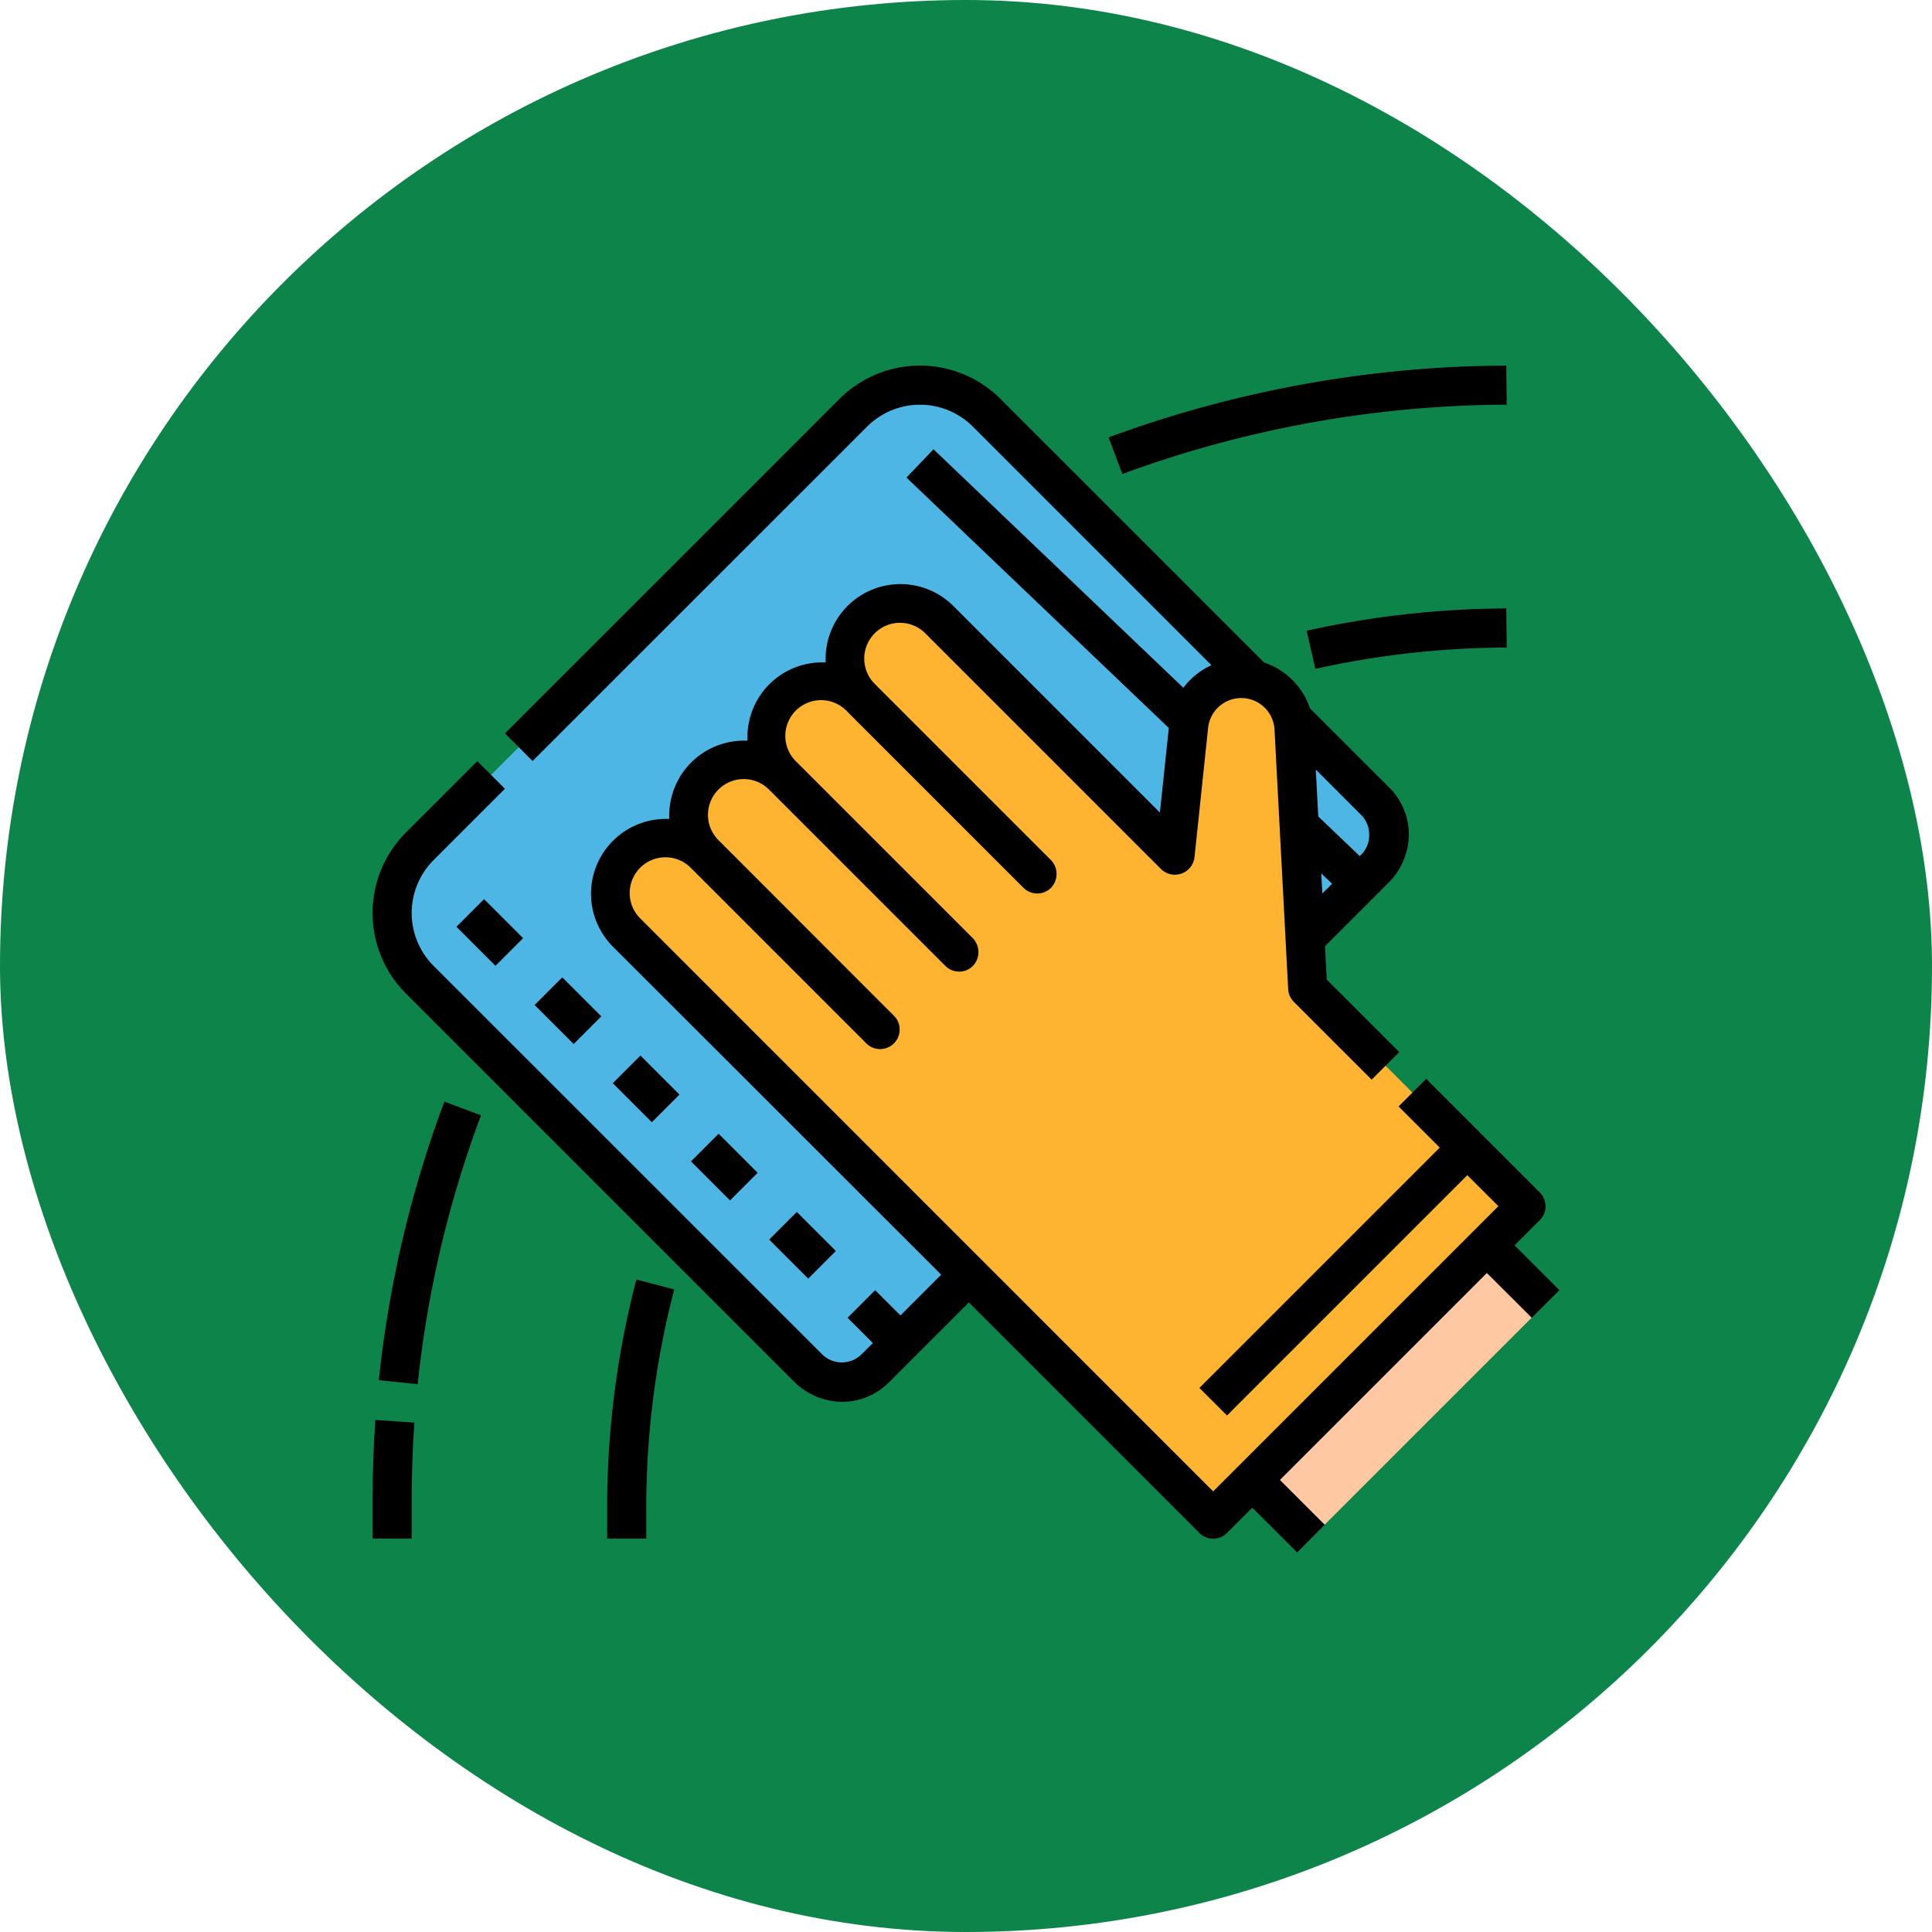<svg xmlns="http://www.w3.org/2000/svg" width="77" height="77" viewBox="0 0 77 77">
  <g id="Group_1111594" data-name="Group 1111594" transform="translate(-1238 -7416.279)">
    <g id="Group_1098742" data-name="Group 1098742" transform="translate(1238 7416.279)">
      <rect id="Rectangle_400898" data-name="Rectangle 400898" width="77" height="77" rx="38.5" transform="translate(0 0)" fill="#0d8449"/>
      <rect id="Rectangle_400907" data-name="Rectangle 400907" width="77" height="77" rx="38.5" transform="translate(0 0)" fill="none"/>
    </g>
    <path id="Path_900238" data-name="Path 900238" d="M25.1,42.377,42.377,25.1a3.762,3.762,0,0,1,5.32,0L63.186,40.59a1.881,1.881,0,0,1,0,2.66L43.251,63.186a1.881,1.881,0,0,1-2.66,0L25.1,47.7a3.762,3.762,0,0,1,0-5.32Z" transform="translate(1229.629 7407.629)" fill="#4db6e4"/>
    <path id="Path_900239" data-name="Path 900239" d="M141.159,128.692l-.544-10.34a2.107,2.107,0,0,0-4.2-.11l-.543,5.163L133.5,121.03l-7.012-7.012a2.2,2.2,0,0,0-3.117,3.117l7.012,7.012-7.012-7.012a2.2,2.2,0,1,0-3.117,3.117l7.012,7.012-7.012-7.012a2.2,2.2,0,0,0-3.117,3.117l7.012,7.012-7.012-7.012a2.2,2.2,0,1,0-3.117,3.117l7.012,7.012,16.362,16.362,12.467-12.467Z" transform="translate(1148.961 7326.961)" fill="#ffb431"/>
    <path id="Path_900240" data-name="Path 900240" d="M0,0H13.223V3.306H0Z" transform="translate(1287.903 7475.261) rotate(-45)" fill="#fdc8a2"/>
    <path id="Path_900241" data-name="Path 900241" d="M18.54,328.293l1.55.162a43.424,43.424,0,0,1,2.523-10.716l-1.459-.547a44.981,44.981,0,0,0-2.613,11.1Z" transform="translate(1234.557 7142.992)"/>
    <path id="Path_900242" data-name="Path 900242" d="M16,450.617v1.558h1.558v-1.558c0-1.02.036-2.05.106-3.063l-1.555-.108C16.037,448.494,16,449.561,16,450.617Z" transform="translate(1236.85 7025.424)"/>
    <path id="Path_900243" data-name="Path 900243" d="M112,399.072v1.23h1.558v-1.23a34.4,34.4,0,0,1,1.114-8.7l-1.508-.394A35.959,35.959,0,0,0,112,399.072Z" transform="translate(1150.199 7077.297)"/>
    <path id="Path_900244" data-name="Path 900244" d="M0,0H1.558V2.2H0Z" transform="translate(1268.655 7465.683) rotate(-45)"/>
    <path id="Path_900245" data-name="Path 900245" d="M0,0H1.558V2.2H0Z" transform="translate(1265.539 7462.566) rotate(-45)"/>
    <path id="Path_900246" data-name="Path 900246" d="M0,0H1.558V2.2H0Z" transform="translate(1262.423 7459.45) rotate(-45)"/>
    <path id="Path_900247" data-name="Path 900247" d="M0,0H1.558V2.2H0Z" transform="translate(1259.307 7456.333) rotate(-45)"/>
    <path id="Path_900248" data-name="Path 900248" d="M0,0H1.558V2.2H0Z" transform="translate(1256.191 7453.216) rotate(-45)"/>
    <path id="Path_900249" data-name="Path 900249" d="M62.2,53.95l1.1-1.1-1.787-1.787,1.007-1.007a.779.779,0,0,0,0-1.1l-4.529-4.529-1.1,1.1,1.64,1.64-9.578,9.578,1.1,1.1,9.578-9.578L60.868,49.5,49.5,60.868,26.68,38.045a1.425,1.425,0,1,1,2.015-2.015l7.012,7.012a.779.779,0,0,0,1.1-1.1L29.8,34.928a1.425,1.425,0,1,1,2.015-2.015l7.012,7.012a.779.779,0,0,0,1.1,0,.8.8,0,0,0,0-1.1l-7.012-7.012A1.425,1.425,0,1,1,34.928,29.8l7.012,7.012a.779.779,0,0,0,1.1,0,.8.8,0,0,0,0-1.1l-7.012-7.012a1.425,1.425,0,1,1,2.015-2.015l9.387,9.387a.787.787,0,0,0,1.326-.469l.543-5.163a1.328,1.328,0,0,1,2.647.069l.544,10.34a.778.778,0,0,0,.227.51l3.1,3.1,1.1-1.1-2.889-2.888-.07-1.329,2.554-2.554A2.754,2.754,0,0,0,57.3,34.7a2.643,2.643,0,0,0-.779-1.881L53.36,29.662a2.889,2.889,0,0,0-1.827-1.827L41.027,17.33a4.541,4.541,0,0,0-6.422,0L21.276,30.659l1.1,1.1L35.707,18.432a2.983,2.983,0,0,1,4.217,0l9.51,9.509a2.882,2.882,0,0,0-1.121.9l-9.959-9.506-1.076,1.128,10.455,9.979-.355,3.372-8.232-8.232a2.982,2.982,0,0,0-5.088,2.246l-.138,0a2.981,2.981,0,0,0-2.978,3.119l-.138,0a2.981,2.981,0,0,0-2.978,3.12l-.138,0a2.983,2.983,0,0,0-2.109,5.092L38.662,52.231l-1.625,1.625L36.03,52.849l-1.1,1.1,1.007,1.007-.456.456a1.12,1.12,0,0,1-1.559,0L18.431,39.925a2.983,2.983,0,0,1,0-4.218l2.843-2.843-1.1-1.1L17.33,34.606a4.541,4.541,0,0,0,0,6.422L32.818,56.516A2.749,2.749,0,0,0,34.7,57.3a2.644,2.644,0,0,0,1.881-.779l3.183-3.183,9.188,9.188a.779.779,0,0,0,1.1,0l1.007-1.007L52.848,63.3l1.1-1.1-1.787-1.787,8.248-8.248ZM53.81,36.239l.432.412-.39.39ZM55.72,34.7a1.094,1.094,0,0,1-.306.779l-.07.07L53.69,33.97l-.1-1.872,1.822,1.823a1.109,1.109,0,0,1,.307.779Z" transform="translate(1236.85 7414.85)"/>
    <path id="Path_900250" data-name="Path 900250" d="M317.739,20.32l-.547-1.459A46.37,46.37,0,0,1,333.041,16l.016,1.558A44.81,44.81,0,0,0,317.739,20.32Z" transform="translate(964.992 7414.85)"/>
    <path id="Path_900251" data-name="Path 900251" d="M398.574,117.78l-.345-1.519a37.417,37.417,0,0,1,7.956-.888l.017,1.558A35.846,35.846,0,0,0,398.574,117.78Z" transform="translate(891.848 7325.156)"/>
  </g>
</svg>
